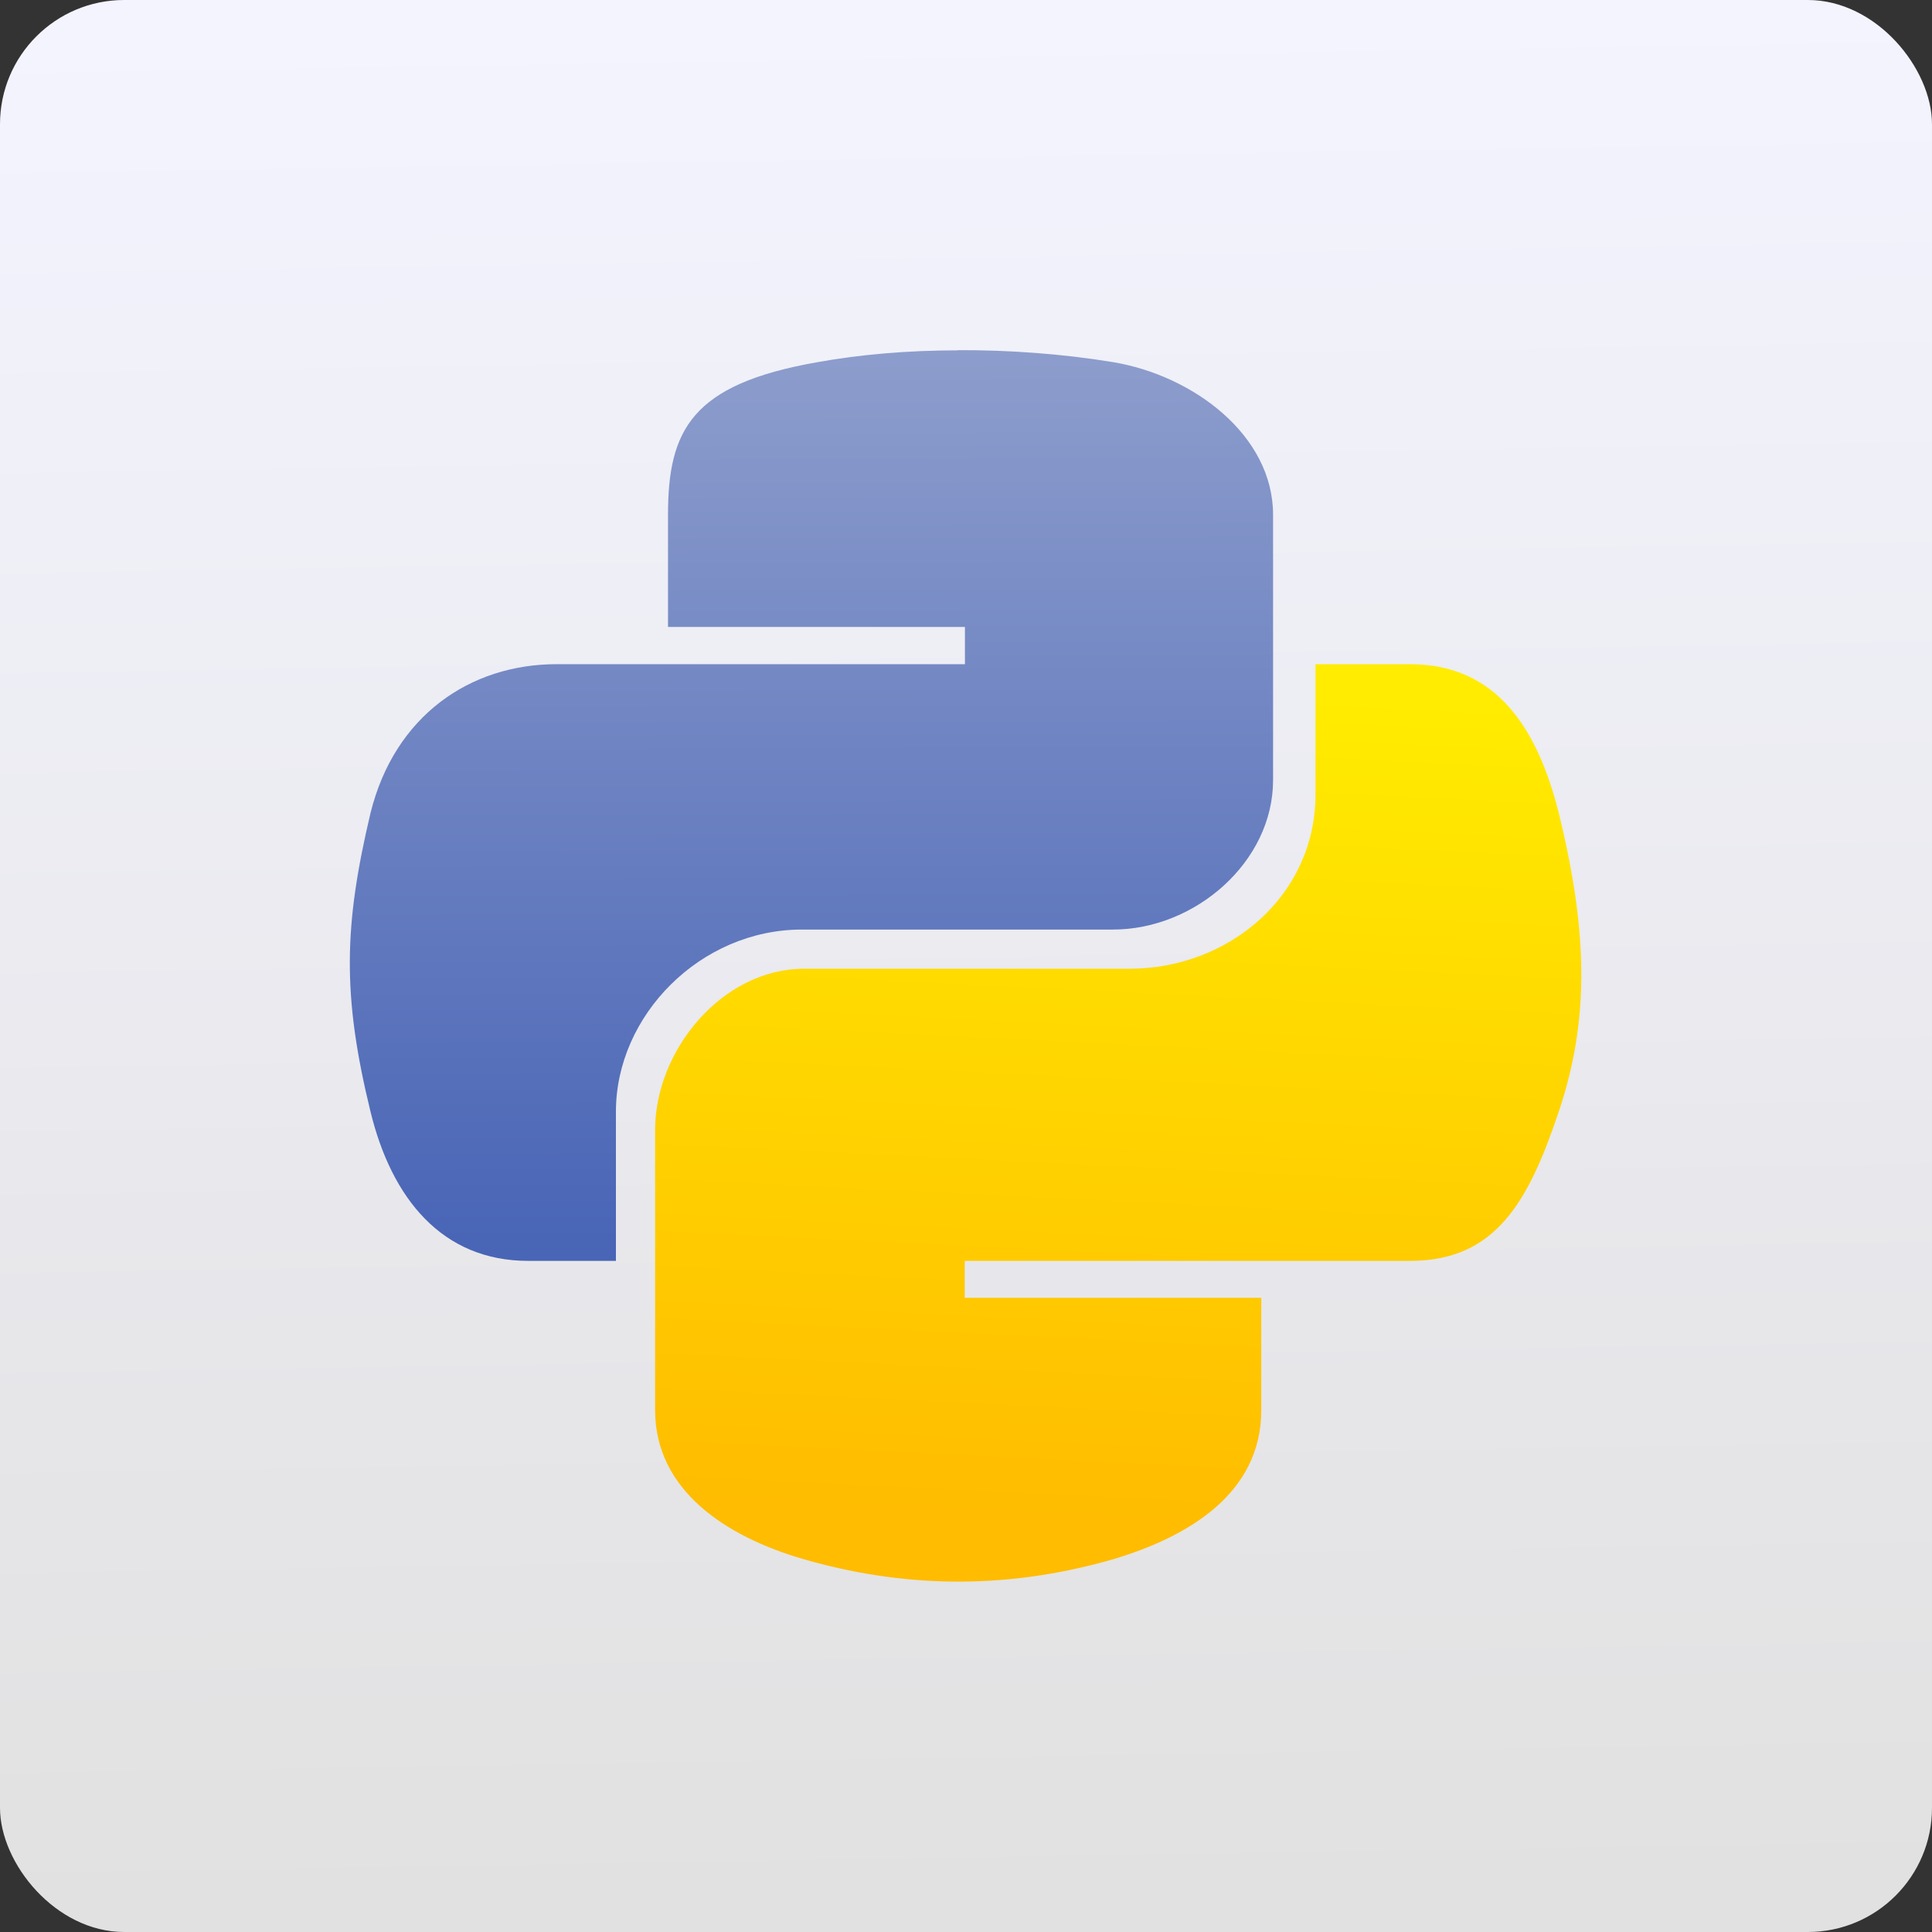 <svg xmlns="http://www.w3.org/2000/svg" viewBox="0 0 48 48"><rect x="0" y="0" width="48" height="48" fill="#333333" stroke="none"/><defs><clipPath id="1"><path fill="#1890d0" d="m-24 13c0 1.105-.672 2-1.5 2-.828 0-1.5-.895-1.5-2 0-1.105.672-2 1.5-2 .828 0 1.5.895 1.5 2" transform="matrix(15.333 0 0 11.5 415-125.5)"/></clipPath><linearGradient id="3" x1="8.154" x2="8.368" y1="9.731" y2="5.346" gradientUnits="userSpaceOnUse"><stop stop-color="#ffbc00"/><stop offset="1" stop-color="#ffec00"/></linearGradient><linearGradient id="2" x1="6" x2="5.986" y1="8.213" y2="3.524" gradientUnits="userSpaceOnUse"><stop stop-color="#4965b6"/><stop offset="1" stop-color="#8d9dcc"/></linearGradient><linearGradient id="0" x1="-10.767" x2="-11.233" y1="4.675" y2="-22.851" gradientTransform="matrix(1.774 0 0 1.714 42.46 39.38)" gradientUnits="userSpaceOnUse"><stop stop-color="#e1e1e1"/><stop offset="1" stop-color="#f4f4ff"/></linearGradient></defs><rect width="48" height="48" fill="url(#0)" stroke-width="1" rx="3.085"/><g><g clip-path="url(#1)" transform="translate(-54.31-.204) matrix(1.333 0 0 1.333 46.31-7.787)"><g><path fill="url(#2)" d="m6.735 3.535c-.267 0-.519.022-.745.063-.659.116-.782.357-.782.803v.589h1.562v.196h-2.148c-.454 0-.852.27-.979.783-.14.591-.15.957 0 1.571.111.456.376.785.83.785h.461v-.785c0-.507.445-.958.978-.958h1.637c.431 0 .842-.355.842-.786v-1.396c0-.419-.421-.733-.842-.803-.269-.044-.548-.064-.817-.063" transform="scale(3.543)"/><path fill="url(#3)" d="m8.614 5.186v.686c0 .532-.456.916-.978.916h-1.712c-.43 0-.784.428-.784.849v1.473c0 .419.368.665.784.785.494.142 1.033.17 1.624 0 .39-.116.781-.342.781-.785v-.591h-1.56v-.194h2.342c.453 0 .624-.313.783-.785.163-.485.153-.947 0-1.571-.112-.444-.326-.783-.783-.783" transform="scale(3.543)"/></g></g></g></svg>